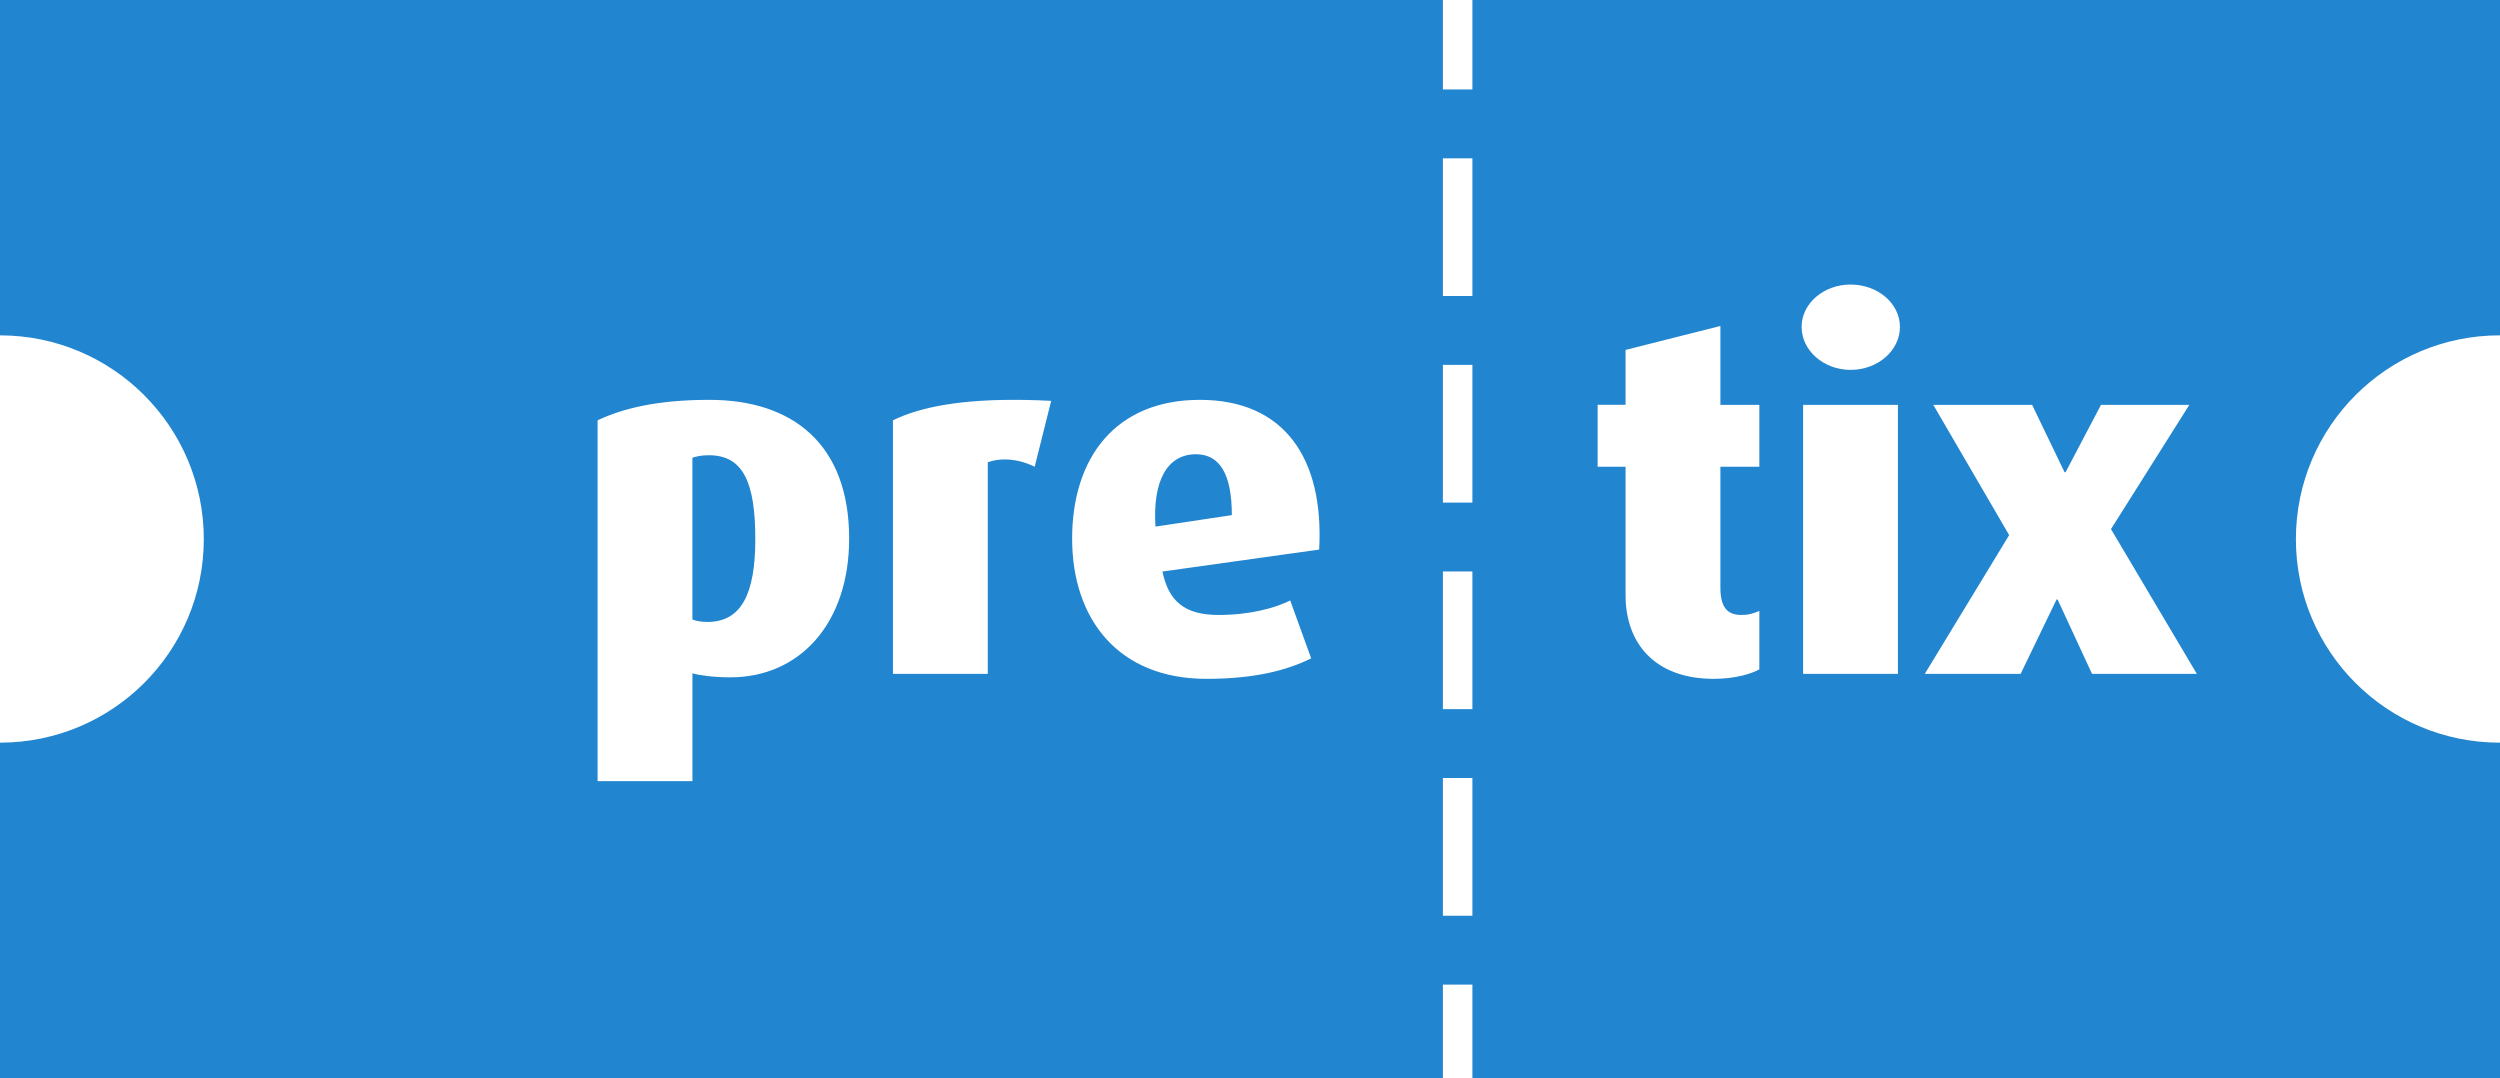 <svg xmlns="http://www.w3.org/2000/svg" xmlns:svg="http://www.w3.org/2000/svg" id="svg5" width="254.156" height="109.594" version="1.1" viewBox="0 0 254.156 109.594"><g id="layer1" transform="translate(-277.781,-568.75)"><path style="color:#000;display:inline;overflow:visible;visibility:visible;fill:#2185d0;fill-opacity:1;fill-rule:nonzero;stroke:none;marker:none;enable-background:accumulate" id="rect3888" d="m 20,20 v 34.094 c 11.437,0 20.719,9.282 20.719,20.719 C 40.719,86.249 31.437,95.5 20,95.5 v 34.094 h 146.688 v -9.5 h 3 v 9.5 H 274.156 V 95.5 c -0.011,2e-5 -0.021,0 -0.031,0 -11.437,0 -20.719,-9.251 -20.719,-20.688 0,-11.437 9.282,-20.719 20.719,-20.719 0.011,0 0.021,-2e-5 0.031,0 V 20 H 169.688 v 9.094 h -3 V 20 Z m 146.688,16.094 h 3 v 14 h -3 z m 41.441,12.834 c 2.791,0 5.023,1.928 5.023,4.312 0,2.385 -2.233,4.363 -5.023,4.363 -2.74,0 -4.973,-1.979 -4.973,-4.363 0,-2.385 2.233,-4.312 4.973,-4.312 z m -13.229,4.211 v 8.018 h 3.959 v 6.291 h -3.959 v 12.279 c 0,2.03 0.71,2.791 2.131,2.791 0.71,0 1.067,-0.102 1.828,-0.406 v 5.936 c -0.71,0.406 -2.387,0.965 -4.619,0.965 -6.139,0 -8.98,-3.754 -8.98,-8.473 V 67.447 h -2.842 V 61.156 h 2.842 V 55.574 Z M 166.688,57.094 h 3 v 14 h -3 z m -74.568,3.555 c 8.474,0 14.207,4.516 14.207,14.105 0,8.626 -5.023,14.105 -12.076,14.105 -1.725,0 -3.147,-0.203 -3.857,-0.406 V 99.414 H 80.752 V 62.729 c 2.588,-1.218 6.09,-2.08 11.367,-2.08 z m 49.863,0 c 8.575,0 12.634,5.935 12.127,15.221 l -15.932,2.234 c 0.609,2.943 2.181,4.414 5.682,4.414 3.247,0 5.784,-0.712 7.307,-1.473 l 2.131,5.887 c -2.385,1.167 -5.58,2.08 -10.654,2.08 -8.93,0 -13.648,-6.038 -13.648,-14.258 0,-8.22 4.413,-14.105 12.988,-14.105 z m -17.922,0.006 c 0.893,0.014 1.828,0.045 2.805,0.096 l -1.676,6.697 c -1.776,-0.863 -3.501,-0.914 -4.77,-0.457 v 21.514 h -9.641 v -25.775 c 2.797,-1.376 7.032,-2.169 13.281,-2.074 z m 79.248,0.502 h 9.641 v 27.348 h -9.641 z m 13.234,0 h 10.047 l 3.299,6.85 h 0.102 l 3.602,-6.85 h 8.98 l -7.965,12.633 8.727,14.715 H 232.68 L 229.178,80.943 h -0.102 l -3.652,7.561 h -9.742 l 8.574,-14.105 z m -74.967,5.023 c -2.841,0 -4.414,2.586 -4.109,7.355 l 7.764,-1.166 c 0,-4.161 -1.219,-6.189 -3.654,-6.189 z m -49.508,0.1 c -0.71,0 -1.219,0.102 -1.676,0.254 v 16.439 c 0.355,0.152 0.864,0.254 1.523,0.254 3.45,0 4.871,-2.841 4.871,-8.422 0,-5.734 -1.218,-8.525 -4.719,-8.525 z M 166.688,78.094 h 3 v 14 h -3 z m 0,21 h 3 v 14 h -3 z" transform="translate(257.781,548.75)"/></g></svg>